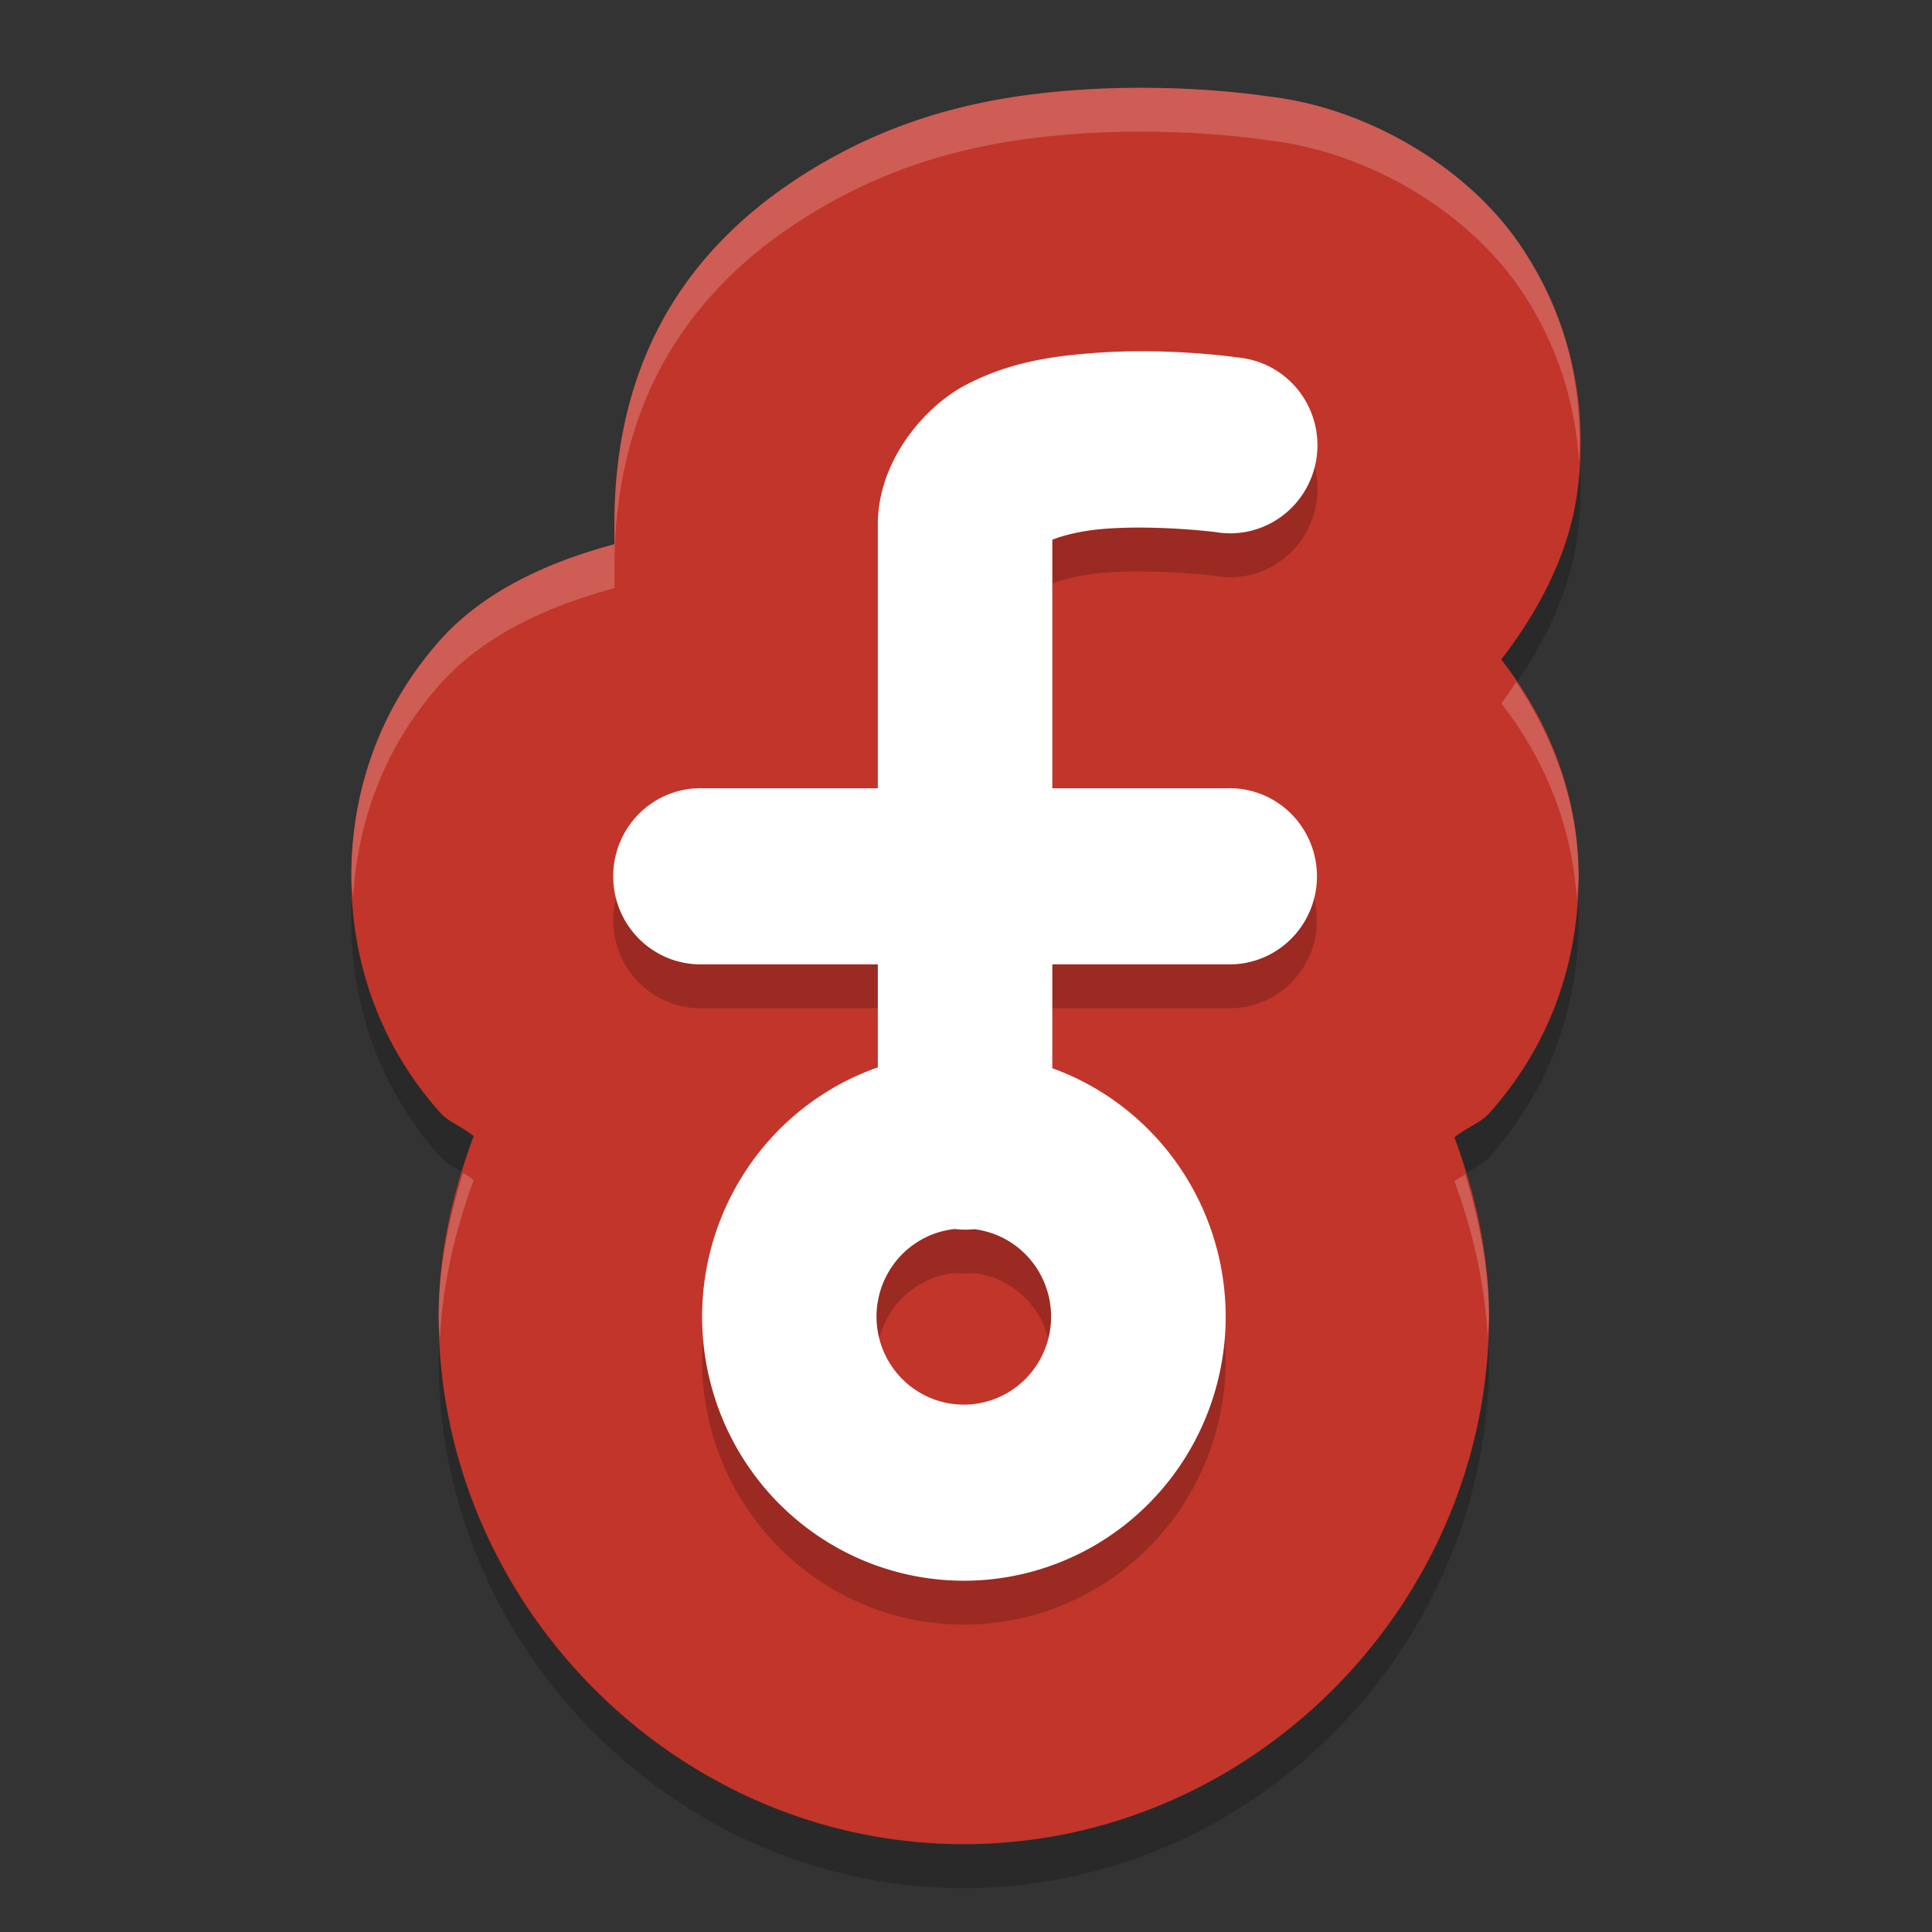 <svg height="22" width="22" xmlns="http://www.w3.org/2000/svg"><rect width="100%" height="100%" fill="#333333" stroke="none"/><path d="m13.059 1.5c-.278-.002-.58.007-.904.033-.581.048-1.55.169-2.548.691-1.492.781-2.611 2.067-2.611 4.244v.229c-.758.203-1.49.537-1.984 1.092-.724.813-1.012 1.773-1.012 2.689 0 .917.287 1.878 1.012 2.691.1.112.264.167.381.268-.239.651-.398 1.334-.398 2.051a3 3 0 0 0 0 .004c0 3.268 2.7 6.008 5.981 6.008 3.282 0 5.979-2.74 5.979-6.008a3 3 0 0 0 0-.004c-.001-.712-.156-1.39-.393-2.037.125-.105.297-.163.402-.281.724-.813 1.012-1.774 1.012-2.691 0-.84-.284-1.703-.881-2.469.455-.591.774-1.233.865-1.9.124-.916-.033-1.917-.656-2.828-.617-.903-1.77-1.562-2.863-1.684-.088-.013-.619-.093-1.383-.098z" opacity=".2"/><path d="m13.059 1c-.278-.002-.58.007-.904.033-.581.048-1.55.169-2.548.691-1.492.781-2.611 2.067-2.611 4.244v.229c-.758.203-1.49.537-1.984 1.092-.724.813-1.012 1.773-1.012 2.689 0 .917.287 1.878 1.012 2.691.1.112.264.167.381.268-.239.651-.398 1.334-.398 2.051a3 3 0 0 0 0 .004c0 3.268 2.7 6.008 5.981 6.008 3.282 0 5.979-2.74 5.979-6.008a3 3 0 0 0 0-.004c-.001-.712-.156-1.39-.393-2.037.125-.105.297-.163.402-.281.724-.813 1.012-1.774 1.012-2.691 0-.84-.284-1.703-.881-2.469.455-.591.774-1.233.865-1.9.124-.916-.033-1.917-.656-2.828-.617-.903-1.77-1.562-2.863-1.684-.088-.013-.619-.093-1.383-.098z" fill="#c2352a"/><path d="m13.043 4.5c-.202-.001-.42.005-.642.024-.444.036-.919.106-1.401.358-.482.252-1.004.875-1.004 1.586v3.008h-1.988a.994 1.003 0 1 0 0 2.005h1.988v1.173a2.981 3.008 0 0 0 -2.001 2.838 2.981 3.008 0 0 0 2.981 3.008 2.981 3.008 0 0 0 2.981-3.008 2.981 3.008 0 0 0 -1.974-2.828v-1.183h1.988a.994 1.003 0 1 0 0-2.005h-1.988v-2.83c.104-.042.31-.101.578-.123.602-.049 1.275.035 1.275.035a.994 1.003 0 1 0  .27-1.986s-.459-.069-1.064-.072zm-2.17 9.995a.994 1.003 0 0 0  .221.002.994 1.003 0 0 1  .875.995.994 1.003 0 0 1 -.994 1.003.994 1.003 0 0 1 -.994-1.003.994 1.003 0 0 1  .891-.997z" opacity=".2"/><path d="m13.043 4c-.202-.001-.42.005-.642.024-.444.036-.919.106-1.401.358-.482.252-1.004.875-1.004 1.586v3.008h-1.988a.994 1.003 0 1 0 0 2.005h1.988v1.173a2.981 3.008 0 0 0 -2.001 2.838 2.981 3.008 0 0 0 2.981 3.008 2.981 3.008 0 0 0 2.981-3.008 2.981 3.008 0 0 0 -1.974-2.828v-1.183h1.988a.994 1.003 0 1 0 0-2.005h-1.988v-2.83c.104-.042.31-.101.578-.123.602-.049 1.275.035 1.275.035a.994 1.003 0 1 0  .27-1.986s-.459-.069-1.064-.072zm-2.17 9.995a.994 1.003 0 0 0  .221.002.994 1.003 0 0 1  .875.995.994 1.003 0 0 1 -.994 1.003.994 1.003 0 0 1 -.994-1.003.994 1.003 0 0 1  .891-.997z" fill="#fff"/><path d="m13.059 1c-.278-.002-.58.007-.904.033-.581.048-1.549.169-2.547.691-1.492.781-2.611 2.067-2.611 4.244v.229c-.758.203-1.491.537-1.984 1.092-.724.813-1.012 1.773-1.012 2.689 0 .083.015.167.02.25.048-.84.333-1.7.992-2.439.494-.554 1.226-.888 1.984-1.092v-.229c-0-2.177 1.119-3.463 2.611-4.244.998-.522 1.966-.644 2.547-.691.324-.027.626-.035.904-.033.763.004 1.295.085 1.383.098 1.093.122 2.246.78 2.863 1.684.434.635.632 1.312.676 1.975.044-.817-.131-1.678-.676-2.475-.617-.903-1.77-1.562-2.863-1.684-.088-.013-.619-.093-1.383-.098zm4.207 6.766c-.056.081-.109.164-.17.244.539.693.81 1.464.859 2.227.005-.086.021-.173.021-.258 0-.748-.239-1.513-.711-2.213zm-11.994 5.592c-.16.525-.277 1.064-.277 1.631a3 3 0 0 0 0 .004c0 .086.01.17.014.256.031-.629.172-1.233.385-1.811-.036-.031-.079-.055-.121-.08zm11.412.016c-.041.025-.085.048-.121.078.209.574.348 1.174.379 1.799.004-.086.014-.171.014-.258a3 3 0 0 0 0-.004c-.001-.561-.115-1.095-.271-1.615z" fill="#fff" opacity=".2"/></svg>